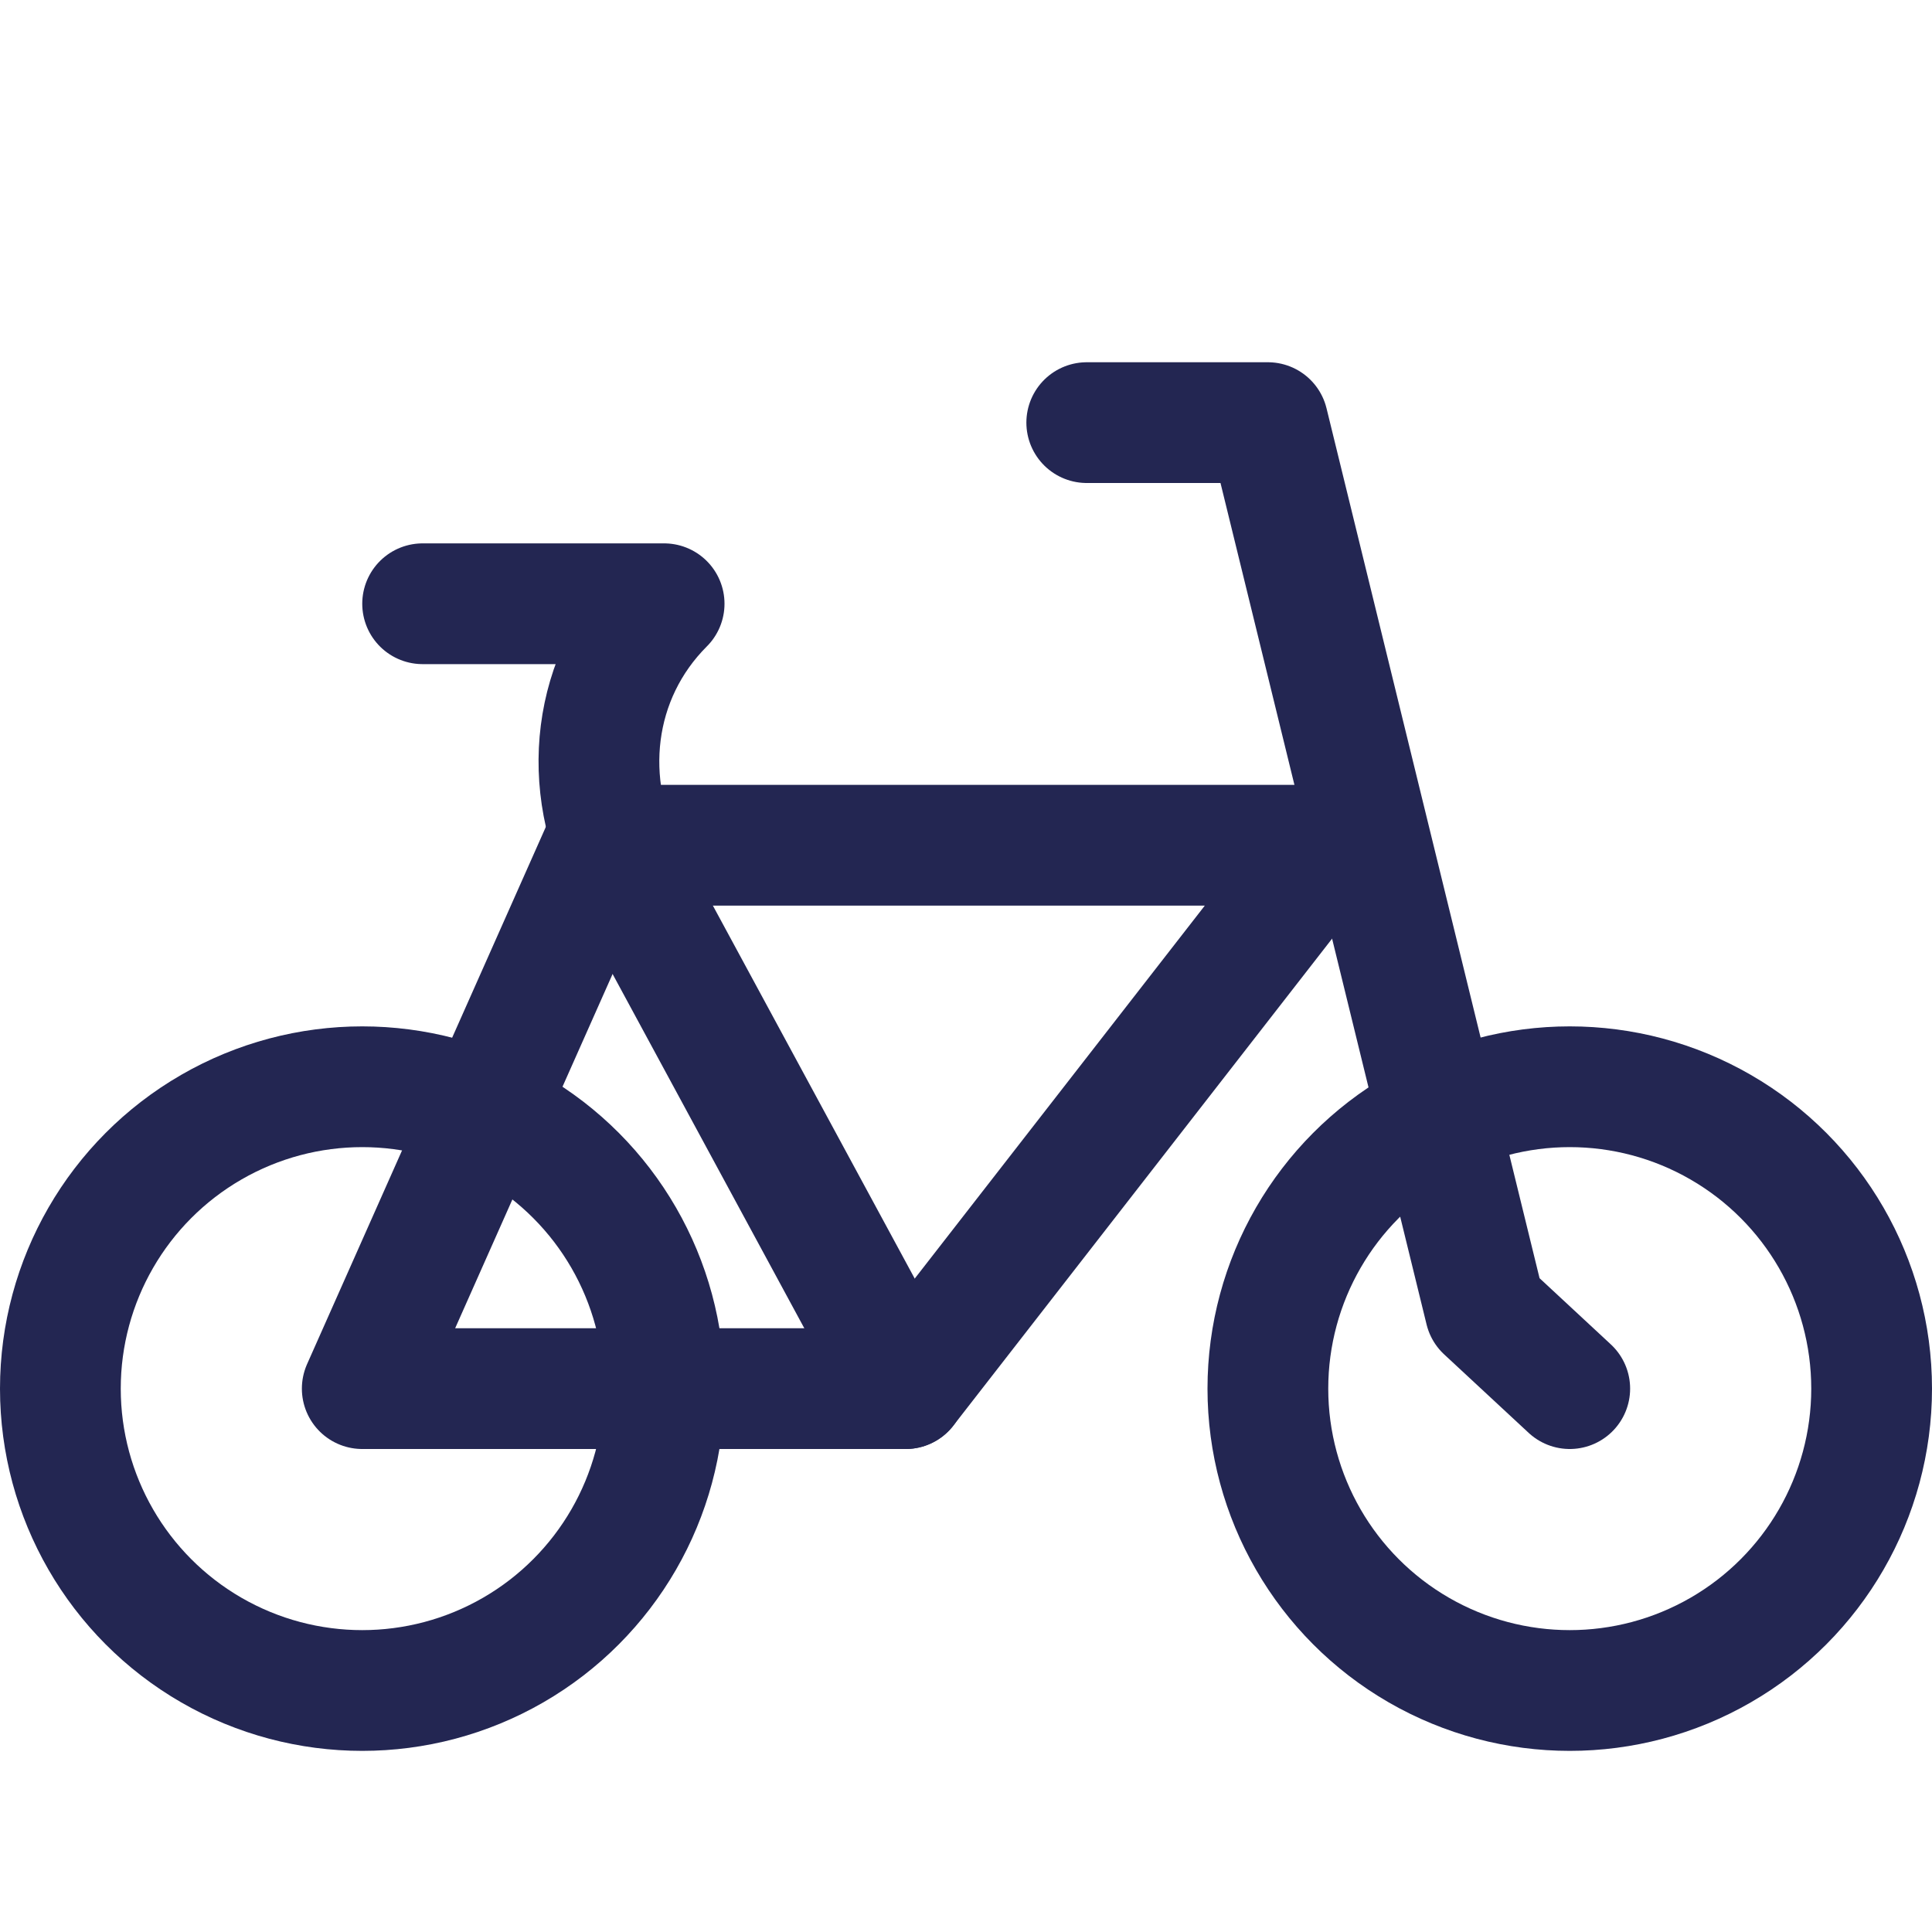 <?xml version="1.0" ?><svg id="Icons" style="enable-background:new 0 0 32 32;" version="1.1" viewBox="0 0 32 32" xml:space="preserve" xmlns="http://www.w3.org/2000/svg" xmlns:xlink="http://www.w3.org/1999/xlink"><style type="text/css">
	.st0{fill:none;stroke:#232652;stroke-width:2;stroke-linecap:round;stroke-linejoin:round;stroke-miterlimit:10;}
	.st1{fill:none;stroke:#232652;stroke-width:2;stroke-linejoin:round;stroke-miterlimit:10;}
</style><polyline class="st0" points="18,7 21,7 24.6,21.7 26,23 "/><circle class="st0" cx="26" cy="23" r="5"/><circle class="st0" cx="6" cy="23" r="5"/><path class="st0" d="M6,23c1,0,9,0,9,0l7-9H10L6,23z"/><path class="st0" d="M15,23l-4.6-8.5C9.6,13,9.8,11.2,11,10l0,0H7"/></svg>